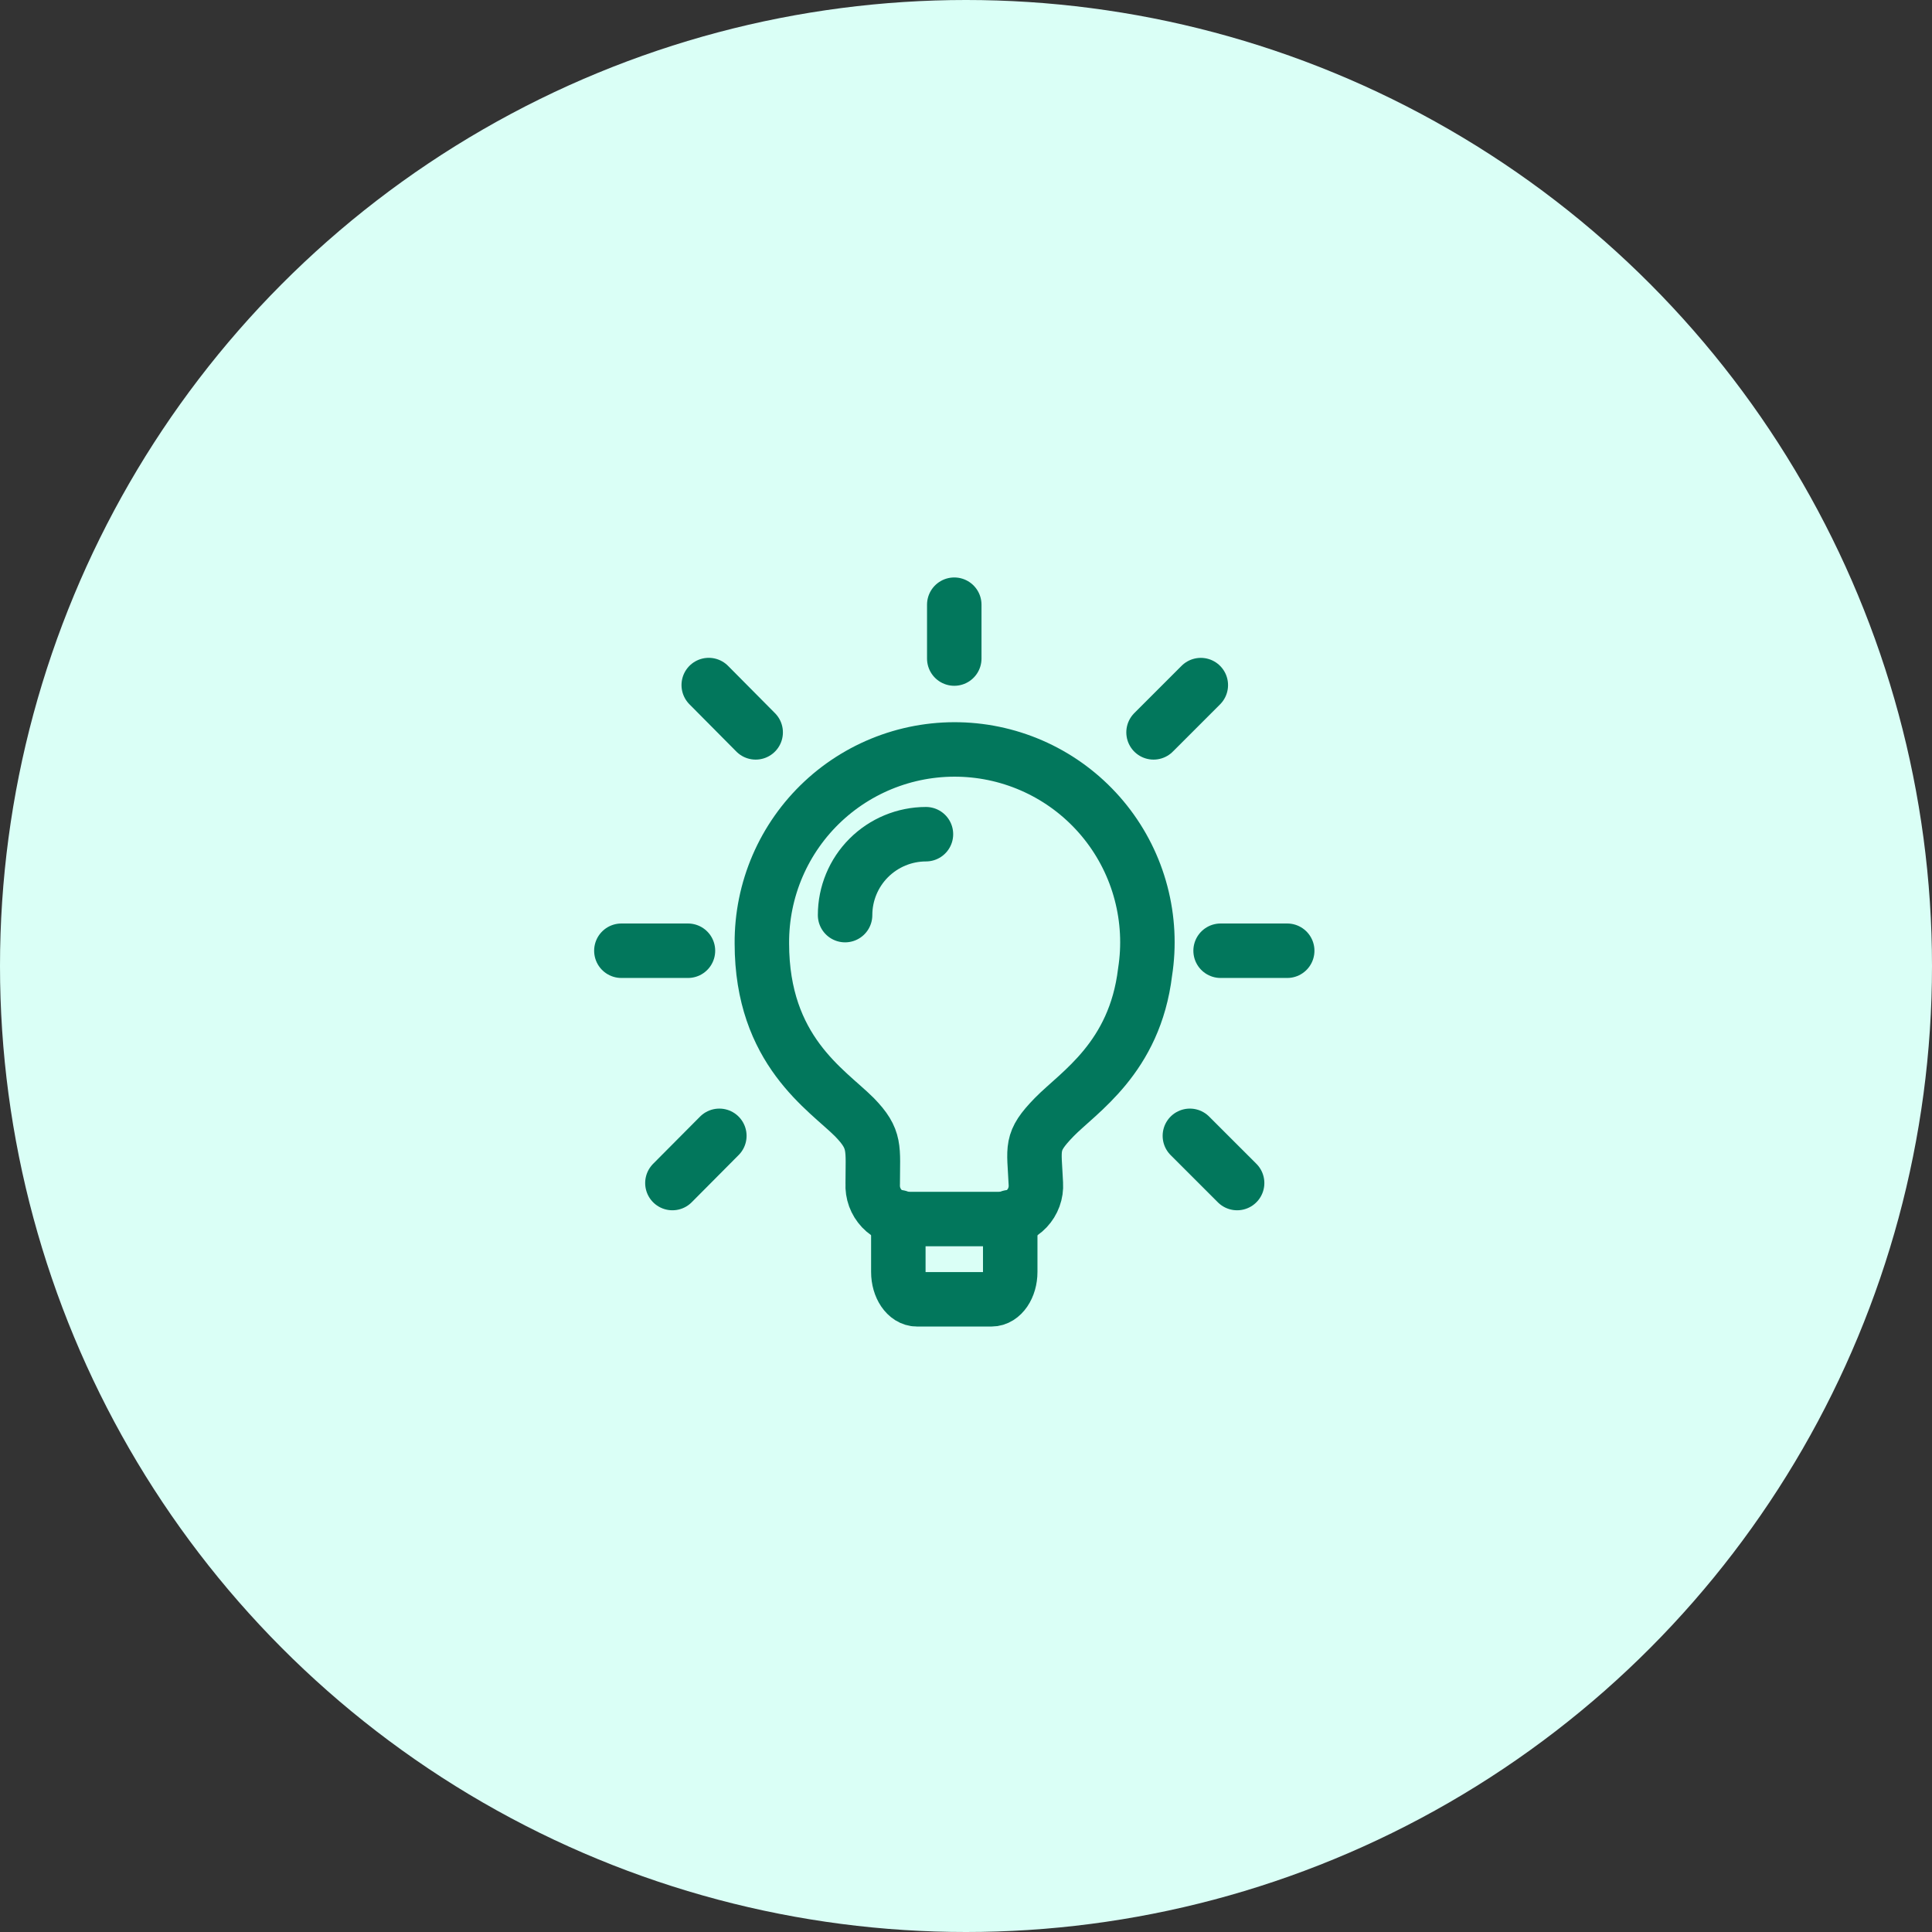 <svg width="82" height="82" viewBox="0 0 82 82" fill="none" xmlns="http://www.w3.org/2000/svg">
<rect x="0" y="0" width="82" height="82" fill="#333333" stroke="none"/>
<circle cx="41" cy="41" r="41" fill="#DAFFF6"/>
<path d="M48.601 41.255C48.163 44.901 45.775 46.358 44.743 47.416C43.711 48.477 43.895 48.688 43.965 50.243C43.977 50.436 43.949 50.629 43.883 50.81C43.817 50.991 43.715 51.157 43.583 51.297C43.45 51.437 43.291 51.549 43.114 51.625C42.936 51.702 42.745 51.741 42.553 51.74H38.455C38.262 51.74 38.072 51.7 37.895 51.624C37.718 51.548 37.559 51.436 37.426 51.296C37.294 51.156 37.192 50.99 37.125 50.809C37.059 50.628 37.031 50.436 37.041 50.243C37.041 48.717 37.183 48.362 36.264 47.416C35.093 46.244 32.336 44.59 32.336 40.041C32.329 38.911 32.556 37.791 33.003 36.753C33.45 35.715 34.107 34.782 34.933 34.01C35.759 33.239 36.736 32.647 37.802 32.272C38.868 31.897 40 31.747 41.127 31.831C42.254 31.915 43.351 32.232 44.35 32.761C45.348 33.29 46.226 34.021 46.928 34.906C47.63 35.791 48.142 36.813 48.429 37.906C48.717 38.998 48.776 40.139 48.601 41.255Z" stroke="#02775C" stroke-width="2.312" stroke-linecap="round" stroke-linejoin="round"/>
<path d="M38.128 51.656V53.986C38.128 54.623 38.483 55.146 38.919 55.146H42.084C42.523 55.146 42.877 54.622 42.877 53.986V51.656M39.3 35.406C38.39 35.407 37.517 35.769 36.873 36.413C36.23 37.056 35.868 37.929 35.868 38.84M51.806 40.352H54.633M48.96 31.084L50.966 29.078M50.502 48.208L52.507 50.212M40.502 25.665V27.951M30.081 29.076L32.073 31.084M28.539 50.212L30.531 48.208M29.199 40.352H26.373" stroke="#02775C" stroke-width="2.312" stroke-linecap="round" stroke-linejoin="round"/>
</svg>
